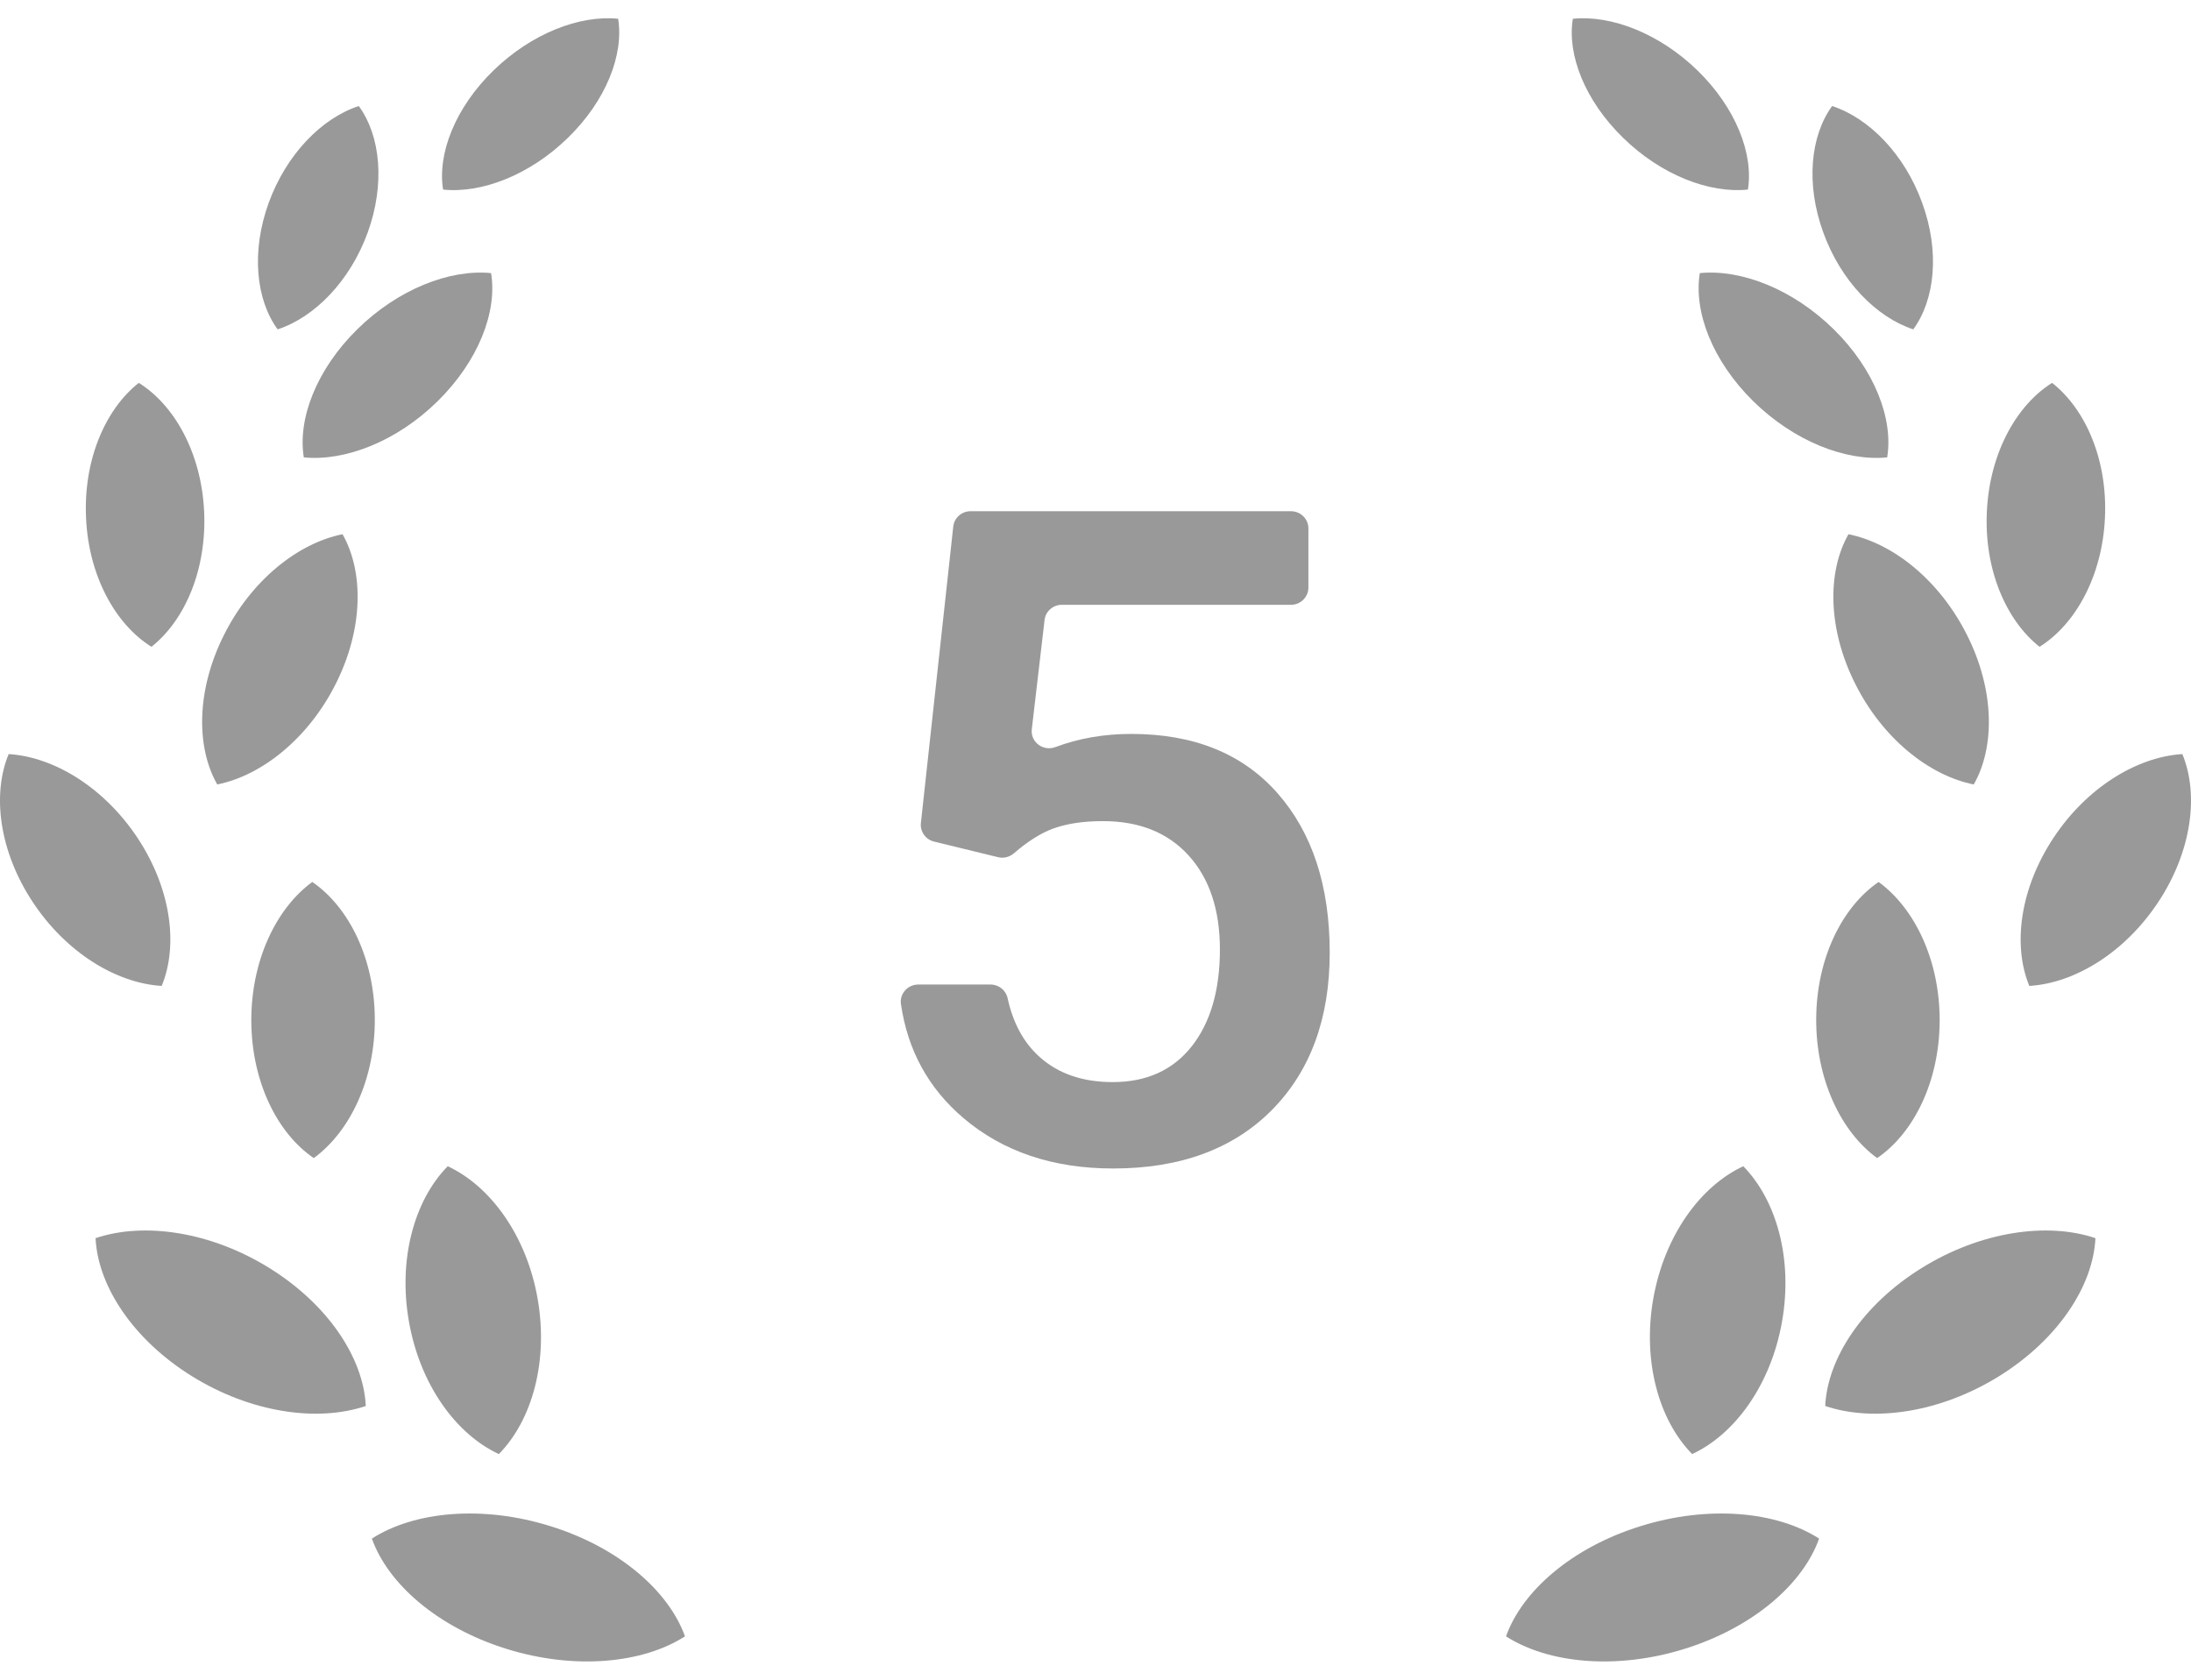 <svg width="60" height="46" viewBox="0 0 60 46" fill="none" xmlns="http://www.w3.org/2000/svg">
<path d="M46.49 1.934C47.532 2.951 48.024 4.209 47.866 5.192C46.809 5.301 45.489 4.793 44.447 3.773C43.403 2.755 42.911 1.5 43.072 0.514C44.126 0.407 45.446 0.916 46.49 1.934Z" fill="#999999"/>
<path d="M48.011 10.986C46.895 9.888 46.376 8.537 46.549 7.479C47.687 7.368 49.102 7.921 50.218 9.02C51.334 10.119 51.853 11.471 51.68 12.526C50.543 12.637 49.13 12.086 48.011 10.986Z" fill="#999999"/>
<path d="M50.172 2.904C51.186 3.235 52.156 4.223 52.638 5.555C53.124 6.885 52.991 8.204 52.394 9.02C51.383 8.686 50.413 7.701 49.931 6.369C49.445 5.037 49.578 3.719 50.172 2.904Z" fill="#999999"/>
<path d="M56.196 10.485C57.127 11.217 57.72 12.616 57.643 14.192C57.569 15.763 56.848 17.09 55.853 17.713C54.926 16.981 54.332 15.579 54.41 14.006C54.484 12.432 55.204 11.107 56.196 10.485Z" fill="#999999"/>
<path d="M54.051 21.483C52.818 21.236 51.547 20.213 50.802 18.721C50.054 17.231 50.03 15.667 50.62 14.63C51.85 14.879 53.121 15.9 53.868 17.394C54.617 18.883 54.641 20.446 54.051 21.483Z" fill="#999999"/>
<path d="M55.572 27C55.111 25.884 55.318 24.333 56.23 22.952C57.142 21.568 58.517 20.728 59.763 20.651C60.224 21.766 60.017 23.32 59.105 24.701C58.193 26.084 56.817 26.926 55.572 27Z" fill="#999999"/>
<path d="M53.117 27.969C53.108 29.614 52.413 31.027 51.405 31.715C50.404 30.986 49.727 29.546 49.736 27.9C49.745 26.256 50.438 24.843 51.445 24.153C52.447 24.883 53.127 26.323 53.117 27.969Z" fill="#999999"/>
<path d="M48.799 36.2C48.496 37.916 47.517 39.274 46.339 39.821C45.424 38.889 44.973 37.272 45.276 35.557C45.582 33.842 46.559 32.487 47.739 31.938C48.651 32.868 49.105 34.486 48.799 36.2Z" fill="#999999"/>
<path d="M54.746 37.687C53.136 38.687 51.309 38.953 49.983 38.504C50.045 37.195 51.01 35.729 52.62 34.728C54.23 33.727 56.057 33.46 57.383 33.908C57.321 35.217 56.357 36.685 54.746 37.687Z" fill="#999999"/>
<path d="M46.138 45.153C44.274 45.736 42.407 45.559 41.242 44.813C41.684 43.568 43.053 42.377 44.92 41.797C46.784 41.212 48.651 41.389 49.816 42.135C49.374 43.382 48.005 44.57 46.138 45.153Z" fill="#999999"/>
<path d="M13.862 45.153C11.995 44.57 10.626 43.382 10.184 42.135C11.349 41.389 13.213 41.212 15.08 41.797C16.944 42.377 18.313 43.568 18.758 44.813C17.593 45.559 15.726 45.736 13.862 45.153Z" fill="#999999"/>
<path d="M5.254 37.687C3.643 36.685 2.679 35.217 2.617 33.908C3.943 33.46 5.77 33.727 7.38 34.728C8.991 35.729 9.955 37.195 10.017 38.504C8.691 38.953 6.864 38.687 5.254 37.687Z" fill="#999999"/>
<path d="M12.261 31.938C13.438 32.487 14.418 33.842 14.721 35.556C15.024 37.272 14.576 38.889 13.661 39.821C12.483 39.274 11.503 37.916 11.2 36.2C10.895 34.486 11.346 32.868 12.261 31.938Z" fill="#999999"/>
<path d="M10.264 27.9C10.273 29.546 9.593 30.986 8.592 31.715C7.584 31.027 6.892 29.614 6.882 27.969C6.873 26.323 7.553 24.883 8.552 24.153C9.559 24.843 10.255 26.256 10.264 27.9Z" fill="#999999"/>
<path d="M0.895 24.701C-0.017 23.32 -0.224 21.766 0.237 20.651C1.482 20.728 2.855 21.568 3.77 22.952C4.682 24.333 4.889 25.884 4.428 27C3.182 26.926 1.807 26.084 0.895 24.701Z" fill="#999999"/>
<path d="M3.801 10.485C4.796 11.107 5.516 12.432 5.59 14.006C5.665 15.579 5.074 16.981 4.147 17.713C3.152 17.091 2.428 15.763 2.357 14.192C2.28 12.616 2.873 11.217 3.801 10.485Z" fill="#999999"/>
<path d="M9.38 14.63C9.97 15.667 9.946 17.231 9.198 18.721C8.45 20.213 7.179 21.236 5.949 21.483C5.359 20.446 5.383 18.883 6.131 17.394C6.876 15.9 8.147 14.879 9.38 14.63Z" fill="#999999"/>
<path d="M8.32 12.526C8.147 11.471 8.666 10.119 9.782 9.02C10.898 7.921 12.313 7.368 13.448 7.479C13.624 8.537 13.101 9.888 11.986 10.986C10.87 12.086 9.454 12.637 8.32 12.526Z" fill="#999999"/>
<path d="M7.358 5.555C7.844 4.223 8.811 3.235 9.825 2.904C10.422 3.719 10.551 5.037 10.069 6.369C9.584 7.701 8.616 8.687 7.603 9.02C7.006 8.204 6.876 6.885 7.358 5.555Z" fill="#999999"/>
<path d="M13.509 1.934C14.554 0.916 15.871 0.407 16.928 0.514C17.086 1.5 16.598 2.755 15.553 3.773C14.508 4.794 13.191 5.301 12.134 5.192C11.976 4.209 12.465 2.951 13.509 1.934Z" fill="#999999"/>
<path d="M25.218 22.542L26.105 14.419C26.131 14.18 26.336 14 26.581 14H35.352C35.616 14 35.83 14.211 35.83 14.471V16.092C35.83 16.352 35.616 16.563 35.352 16.563H29.078C28.835 16.563 28.631 16.743 28.605 16.98L28.256 19.969C28.215 20.322 28.566 20.585 28.903 20.459C29.54 20.22 30.234 20.099 30.979 20.099C32.696 20.099 34.03 20.64 34.984 21.722C35.936 22.805 36.414 24.259 36.414 26.088C36.414 27.893 35.885 29.33 34.83 30.399C33.772 31.465 32.323 32 30.484 32C28.833 32 27.465 31.538 26.381 30.617C25.427 29.804 24.857 28.767 24.672 27.497C24.631 27.215 24.857 26.962 25.148 26.962H27.126C27.352 26.962 27.545 27.118 27.593 27.336C27.742 28.018 28.032 28.553 28.468 28.944C28.98 29.404 29.648 29.634 30.472 29.634C31.395 29.634 32.116 29.309 32.633 28.658C33.147 28.006 33.407 27.12 33.407 26C33.407 24.92 33.123 24.062 32.554 23.432C31.984 22.802 31.201 22.487 30.203 22.487C29.657 22.487 29.196 22.558 28.816 22.7C28.492 22.823 28.141 23.044 27.768 23.366C27.648 23.47 27.487 23.513 27.333 23.475L25.586 23.049C25.472 23.023 25.372 22.957 25.305 22.863C25.237 22.77 25.206 22.656 25.218 22.542Z" fill="#999999"/>
</svg>
